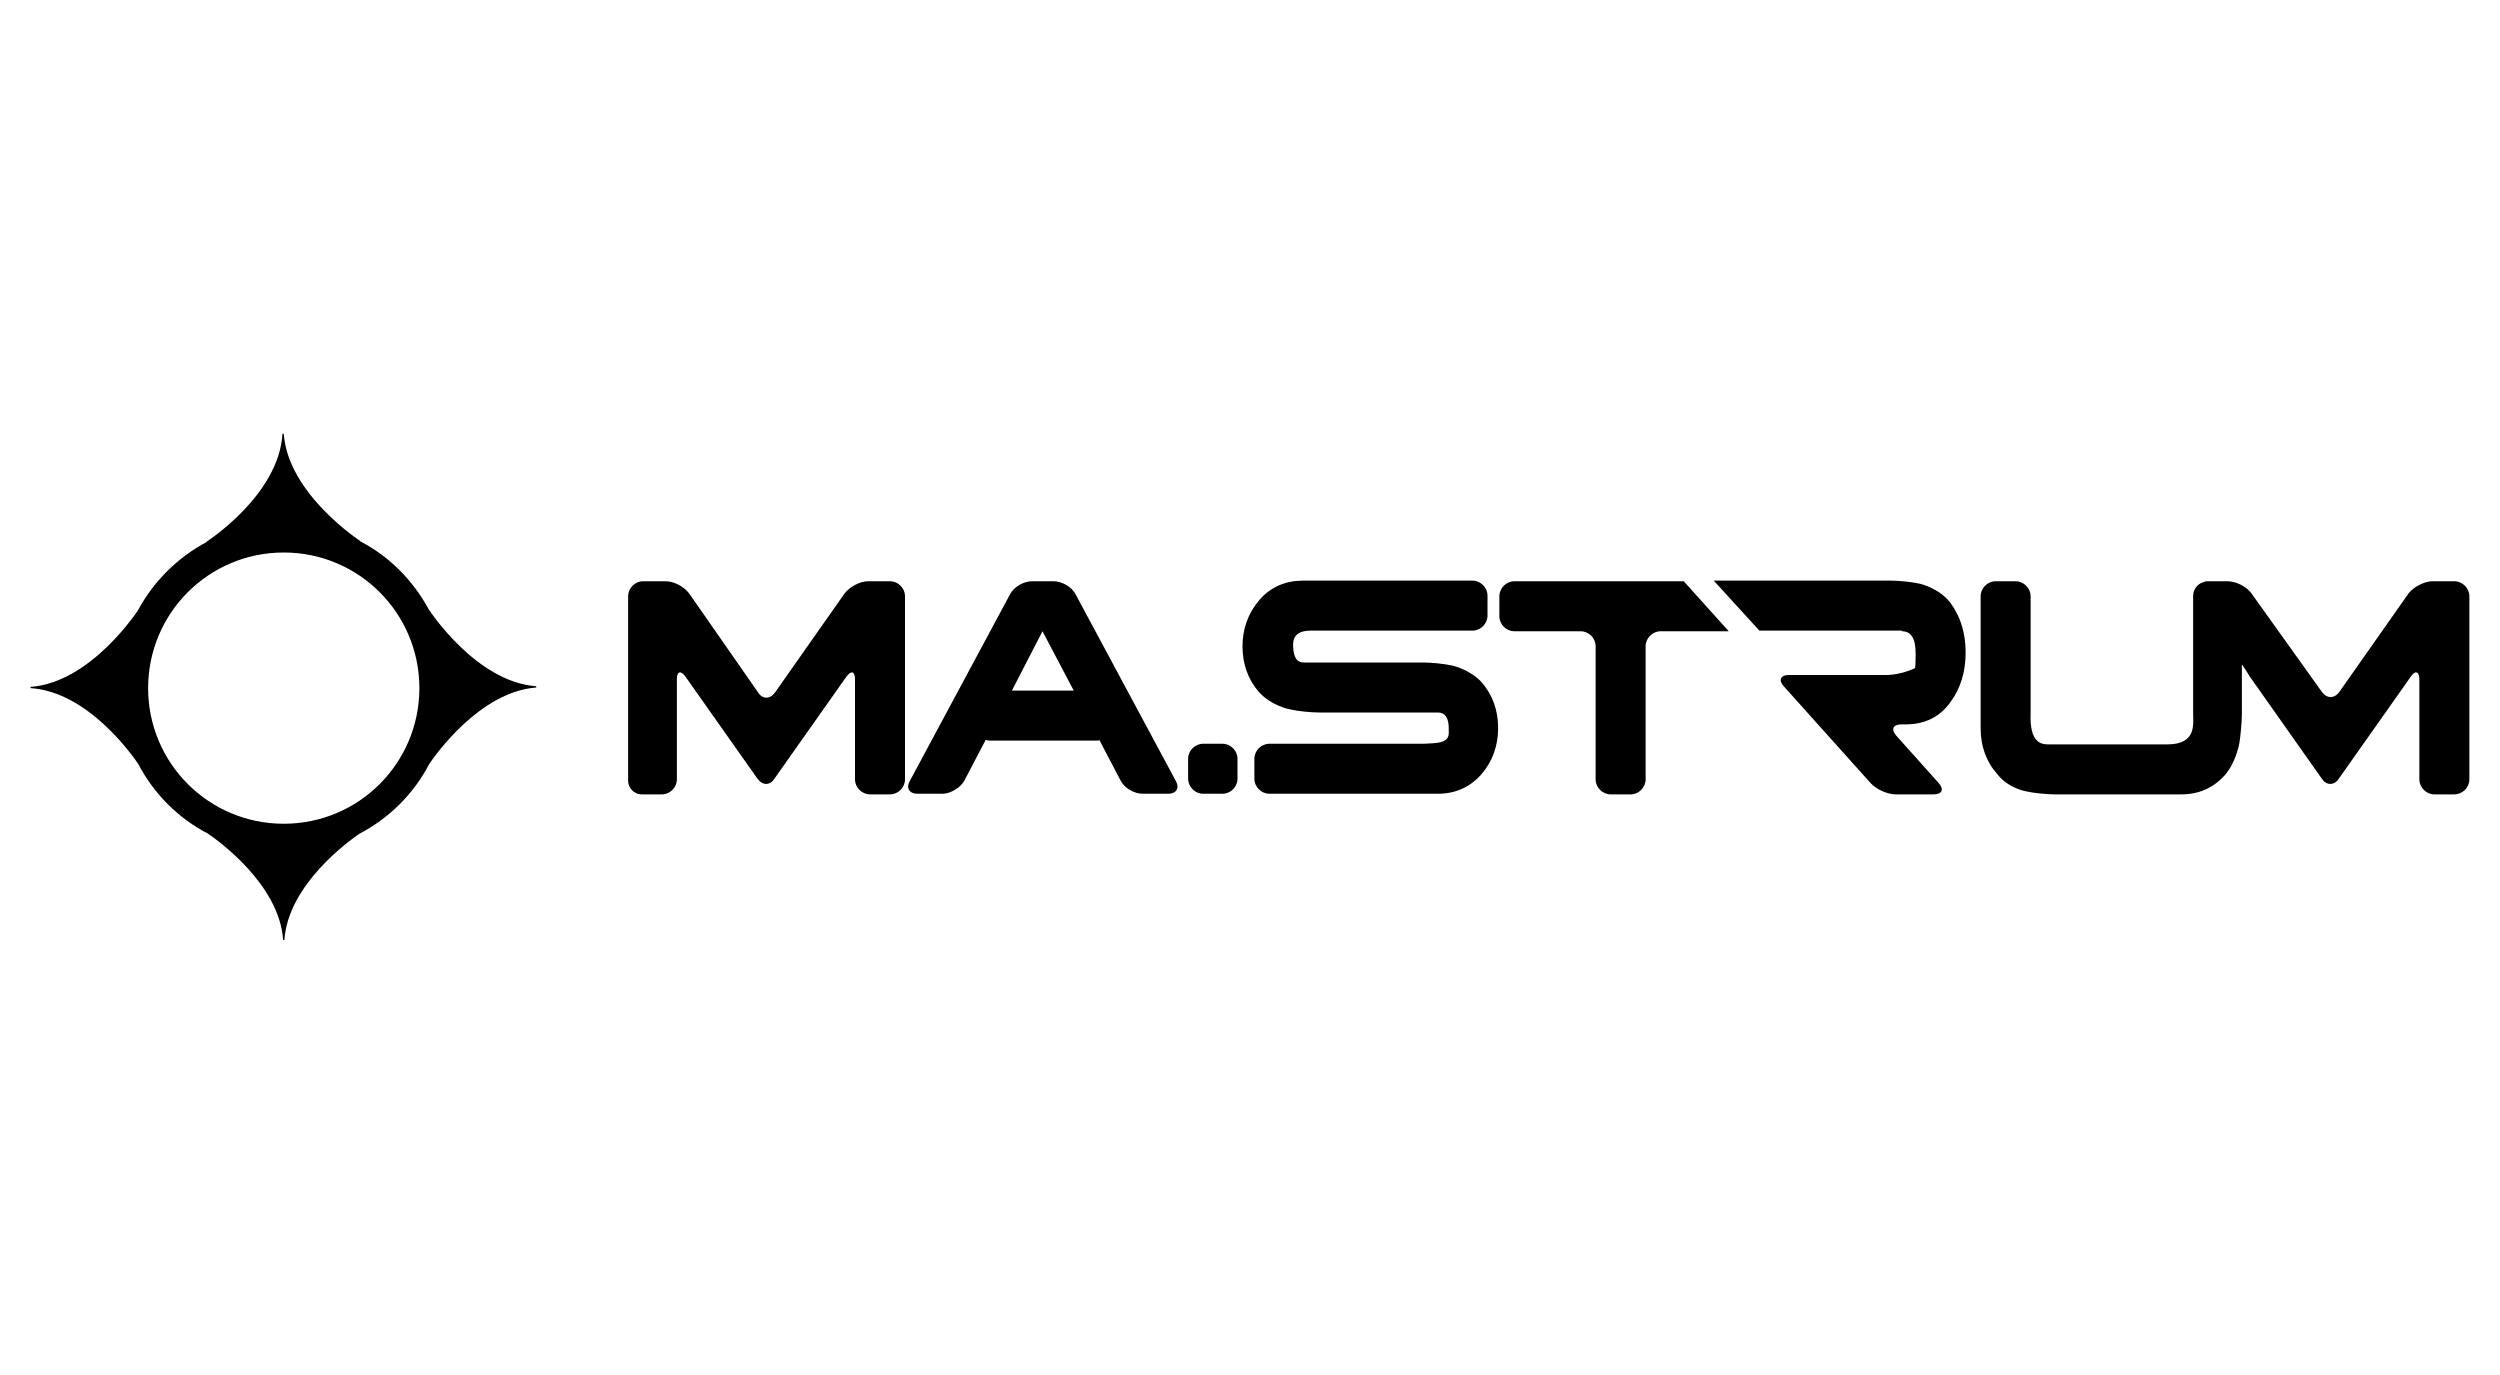 <?xml version="1.0" encoding="utf-8"?>
<!-- Generator: Adobe Illustrator 19.2.1, SVG Export Plug-In . SVG Version: 6.00 Build 0)  -->
<svg version="1.1" id="MA_Strum" xmlns="http://www.w3.org/2000/svg" xmlns:xlink="http://www.w3.org/1999/xlink" x="0px" y="0px"
	 width="400px" height="220px" viewBox="0 0 400 220" style="enable-background:new 0 0 400 220;" xml:space="preserve">
<title>MA.Strum</title>
<g>
	<path d="M242.3,101h10.6c1.3,0,2.4,1.1,2.4,2.4v21.3c0,1.3,1.1,2.4,2.4,2.4h3.2c1.3,0,2.4-1.1,2.4-2.4v-21.3c0-1.3,1.1-2.4,2.4-2.4
		h10.9l-7.2-8h-27.1c-1.3,0-2.4,1.1-2.4,2.4v3.2C239.9,99.9,241,101,242.3,101z"/>
	<path d="M304.3,101c1.5,0,2.2,1.2,2.2,3.5c0,2.3-0.1,2.4-0.1,2.4c-1.2,0.6-3.2,1.1-4.5,1.1h-15.7c-1.3,0-1.7,0.8-0.8,1.8l13.9,15.5
		c0.9,1,2.7,1.8,4,1.8h6.1c1.3,0,1.7-0.8,0.8-1.8l-6.8-7.6c-0.9-1-0.5-1.8,0.8-1.8h0.7c3.1,0,5.5-1.2,7.2-3.6
		c1.6-2.2,2.4-4.8,2.4-7.9c0-3.1-0.8-5.7-2.4-7.9c-1.8-2.4-4.9-3.1-4.9-3.1c-1.3-0.3-3.4-0.5-4.7-0.5h-28.3l7.3,8H304.3z"/>
	<path d="M206.4,113.5c1.3,0.3,3.4,0.5,4.7,0.5h19c1.1,0,1.7,0.9,1.7,2.5v0.9c-0.1,1.5-1.8,1.5-4,1.6h-24.7c-1.3,0-2.4,1.1-2.4,2.4
		v3.2c0,1.3,1.1,2.4,2.4,2.4h27c2.8,0,5.2-1.1,7-3.2c1.7-2,2.6-4.5,2.6-7.3c0-2.9-0.9-5.3-2.6-7.3c-1.9-2.1-4.7-2.7-4.7-2.7
		c-1.3-0.3-3.4-0.5-4.7-0.5h-19.1c-1.1,0-1.6-0.8-1.7-2.5c0-0.2,0-0.4,0-0.5c0.1-2.4,2.7-2.1,4-2.1h24.7c1.3,0,2.4-1.1,2.4-2.4v-3.2
		c0-1.3-1.1-2.4-2.4-2.4h-27.1c-2.8,0-5.2,1-7,3.1c-1.8,2.1-2.7,4.6-2.7,7.4c0,2.9,0.9,5.3,2.6,7.3
		C203.5,113,206.4,113.5,206.4,113.5z"/>
	<path d="M324.1,126.6c1.3,0.3,3.4,0.5,4.7,0.5H349c2.8,0,5.1-1,7-3.1c1.8-2.1,2.3-5.1,2.3-5.1c0.2-1.3,0.4-3.4,0.4-4.7v-7.9
		c0.5,0.7,1,1.5,1.3,2l11.5,16.3c0.7,1.1,2,1.1,2.7,0l11.5-16.3c0.7-1.1,1.4-0.9,1.4,0.4v16c0,1.3,1.1,2.4,2.4,2.4h3.2
		c1.3,0,2.4-1.1,2.4-2.4V95.4c0-1.3-1.1-2.4-2.4-2.4h-3.5c-1.3,0-3,0.9-3.8,1.9l-11.1,15.8c-0.8,1.1-2,1.1-2.8,0l-11.3-15.8
		c-0.8-1.1-2.5-1.9-3.8-1.9h-3.2c-0.3,0-0.6,0.1-0.8,0.2c-0.9,0.3-1.5,1.2-1.5,2.2v18.7c0,1.7,0.6,5-4.1,5h-19c-1.1,0-3.1-0.1-2.9-5
		V95.4c0-1.3-1.1-2.4-2.4-2.4h-3.2c-1.3,0-2.4,1.1-2.4,2.4v21.1c0,2.9,0.9,5.4,2.7,7.4C321.3,126.1,324.1,126.6,324.1,126.6z"/>
	<path d="M22.1,122.2c2.5,4.8,6.4,8.7,11.2,11.2c1.6,1.1,11.4,8.1,12,17h0.2c0.6-8.9,10.4-15.9,12-17c4.8-2.5,8.7-6.4,11.2-11.2
		c0.9-1.3,8-11.5,17.1-12.2v-0.2c-9.7-0.7-17.2-12.3-17.2-12.3s0,0,0,0c-2.5-4.6-6.3-8.5-11-10.9c0.1,0,0.1,0,0.1,0
		s-11.6-7.5-12.3-17.2h-0.2C44.6,79.3,33,86.7,33,86.7s0,0,0.1,0c-4.7,2.5-8.5,6.3-11,10.9v0c0,0-7.5,11.6-17.2,12.3v0.2
		C14.1,110.7,21.2,120.9,22.1,122.2z M45.4,88.4c12,0,21.7,9.7,21.7,21.7c0,12-9.7,21.7-21.7,21.7c-12,0-21.7-9.7-21.7-21.7
		C23.7,98.1,33.4,88.4,45.4,88.4z"/>
	<path d="M102.7,127.1h3.2c1.3,0,2.4-1.1,2.4-2.4v-16c0-1.3,0.6-1.5,1.4-0.4l11.5,16.3c0.8,1.1,2,1.1,2.7,0l11.5-16.3
		c0.8-1.1,1.4-0.9,1.4,0.4v16c0,1.3,1.1,2.4,2.4,2.4h3.2c1.3,0,2.4-1.1,2.4-2.4V95.4c0-1.3-1.1-2.4-2.4-2.4h-3.5c-1.3,0-3,0.9-3.8,2
		l-11.1,15.8c-0.8,1.1-2,1.1-2.7,0l-11-15.8c-0.8-1.1-2.4-2-3.8-2h-3.6c-1.3,0-2.4,1.1-2.4,2.4v29.3
		C100.4,126,101.4,127.1,102.7,127.1z"/>
	<path d="M192.5,127h3.1c1.3,0,2.4-1.1,2.4-2.4v-3.2c0-1.3-1.1-2.4-2.4-2.4h-3.1c-1.3,0-2.4,1.1-2.4,2.4v3.2
		C190.1,125.9,191.2,127,192.5,127z"/>
	<path d="M146.8,127h4c1.3,0,2.9-1,3.5-2.1l3.4-6.5c0.2,0,0.4,0.1,0.6,0.1h17.2c0.2,0,0.3,0,0.4-0.1l3.4,6.5
		c0.6,1.2,2.2,2.1,3.5,2.1h4.1c1.3,0,1.9-0.9,1.2-2.1l-16-29.8c-0.6-1.2-2.2-2.1-3.5-2.1h-3.5c-1.3,0-2.9,0.9-3.5,2.1l-16,29.8
		C144.9,126.1,145.5,127,146.8,127z M166.8,101l5,9.5h-9.9L166.8,101z"/>
</g>
</svg>

